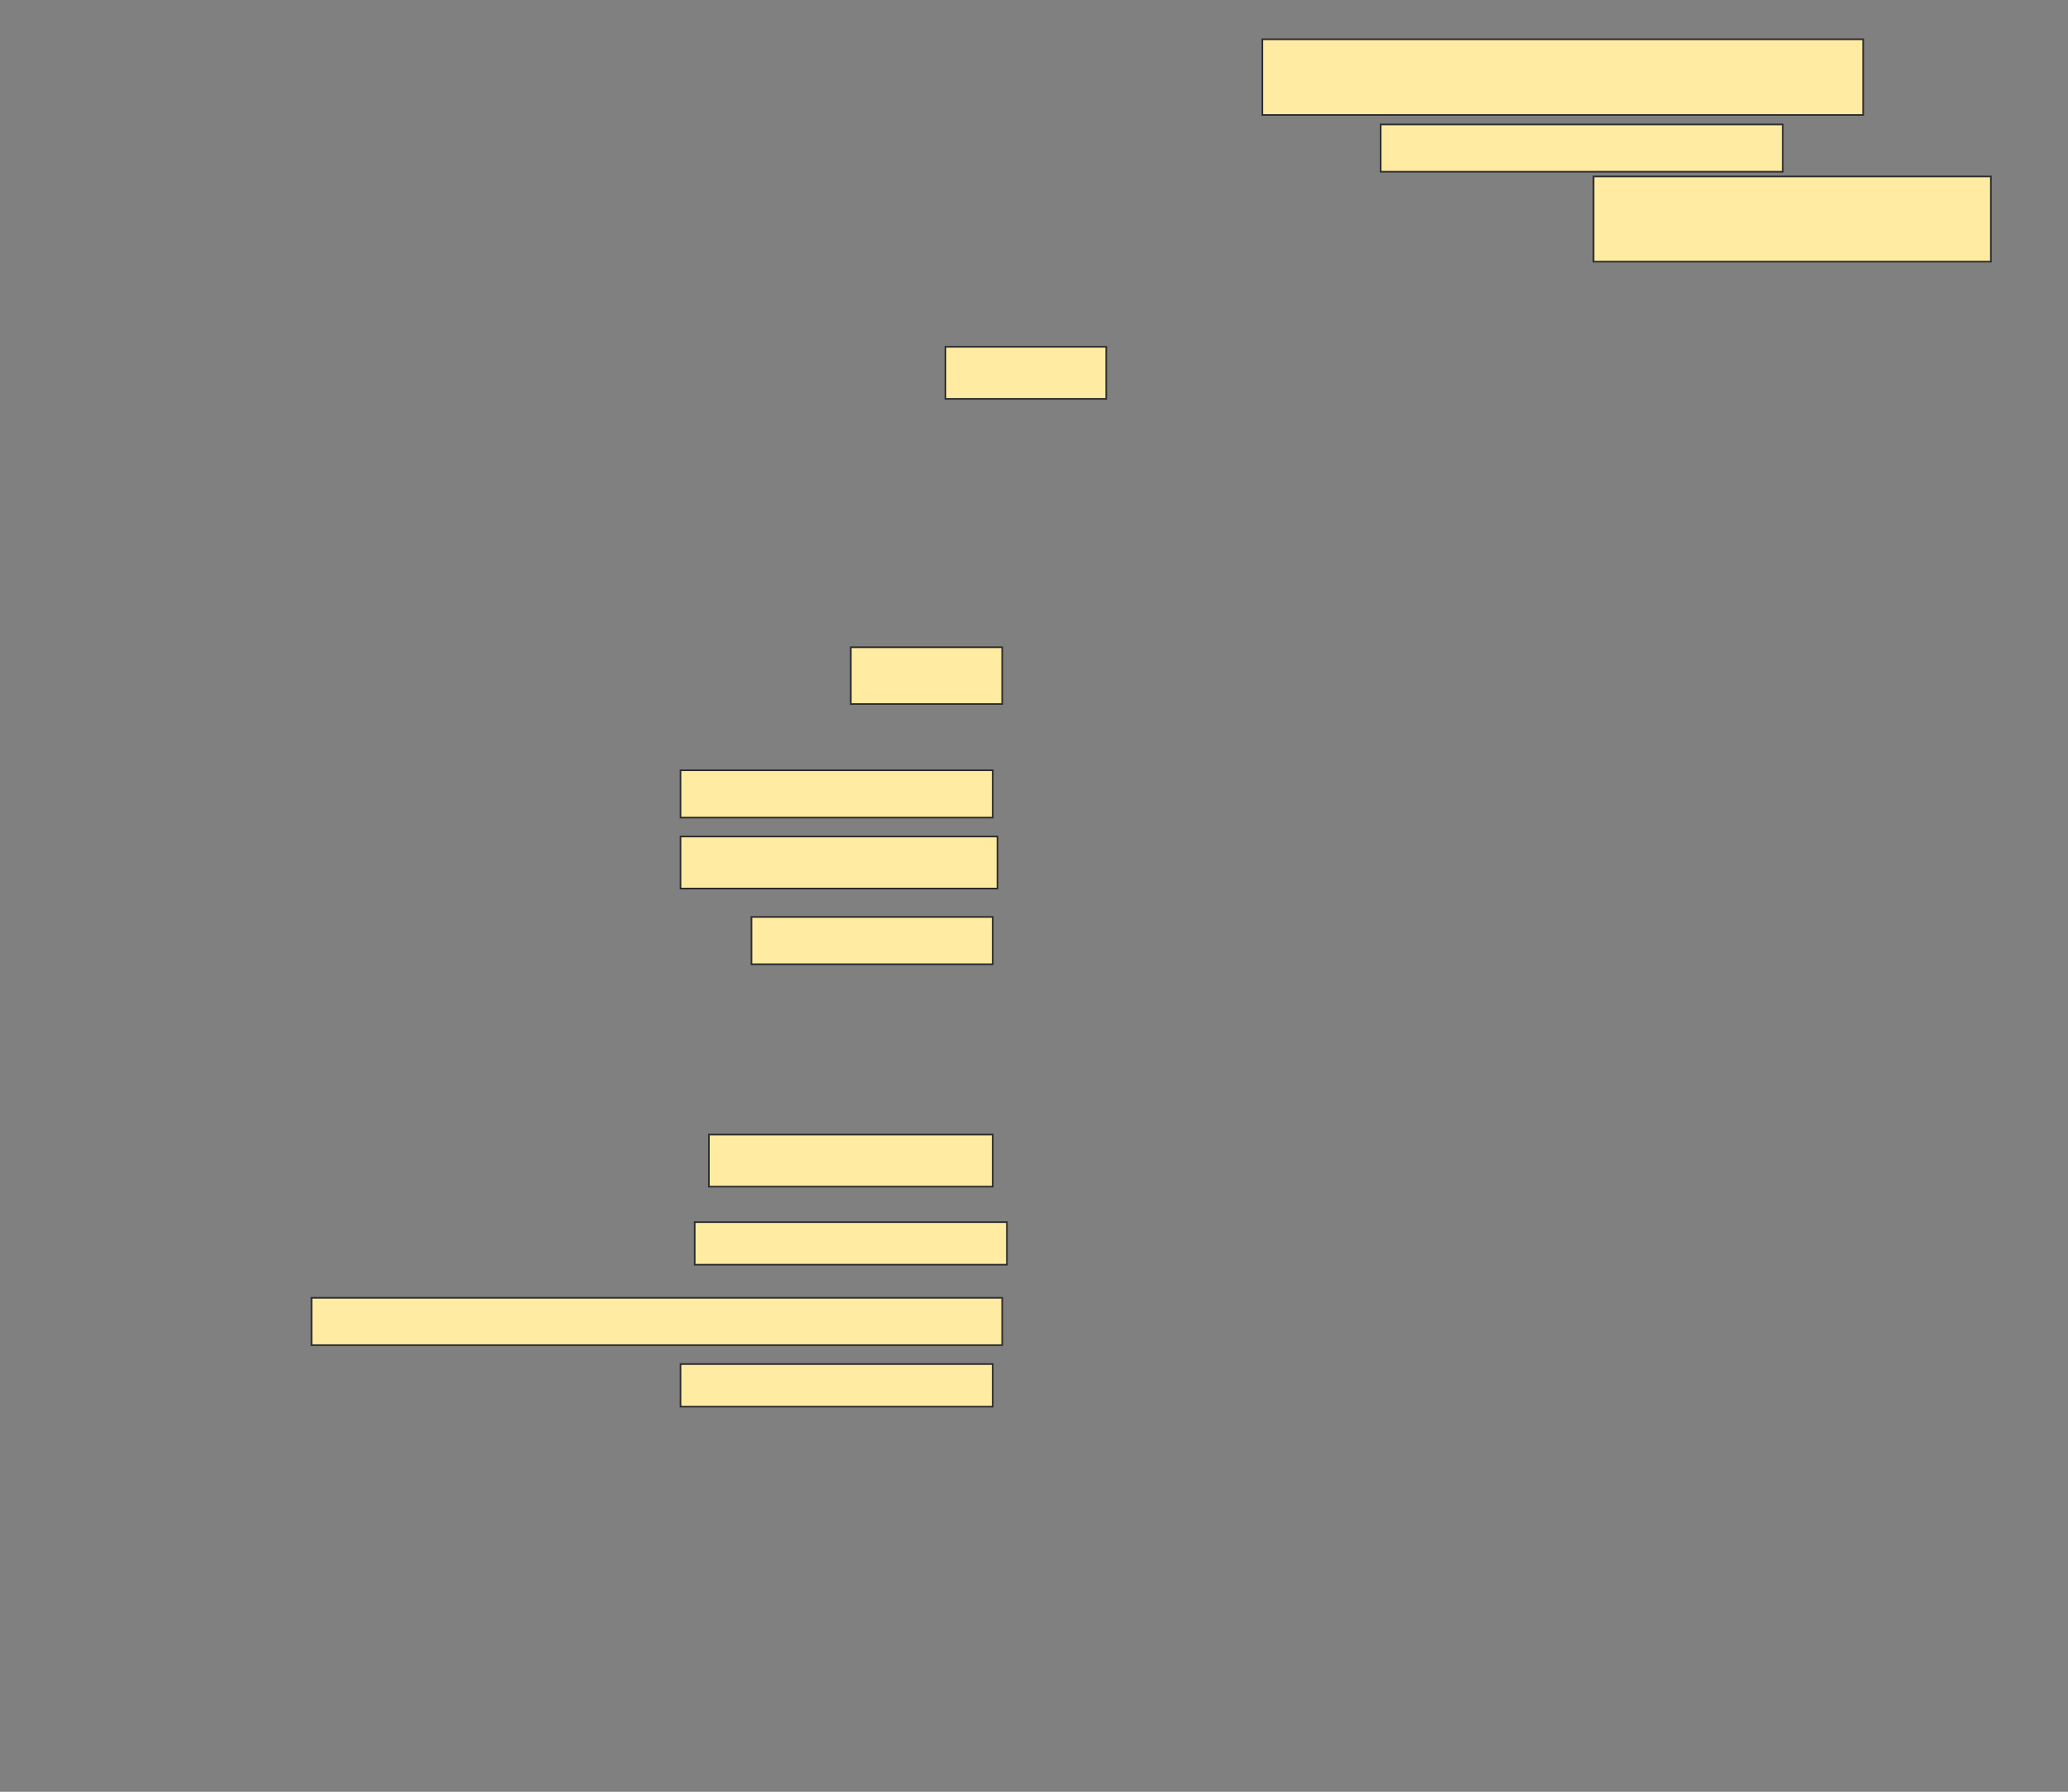 <svg height="1082" width="1249" xmlns="http://www.w3.org/2000/svg">
 <rect width="100%" height="100%" fill="#808080" stroke="none"/>
 <!-- Created with Image Occlusion Enhanced -->
 <g>
  <title>Labels</title>
 </g>
 <g>
  <title>Masks</title>
  <rect fill="#FFEBA2" height="45.714" id="ce512281329548cba086d16ea74d9855-ao-1" stroke="#2D2D2D" width="362.857" x="762.429" y="23.714"/>
  <rect fill="#FFEBA2" height="28.571" id="ce512281329548cba086d16ea74d9855-ao-2" stroke="#2D2D2D" width="242.857" x="833.857" y="75.143"/>
  <rect fill="#FFEBA2" height="51.429" id="ce512281329548cba086d16ea74d9855-ao-3" stroke="#2D2D2D" width="240" x="962.429" y="106.571"/>
  <rect fill="#FFEBA2" height="31.429" id="ce512281329548cba086d16ea74d9855-ao-4" stroke="#2D2D2D" width="97.143" x="571" y="209.429"/>
  <rect fill="#FFEBA2" height="34.286" id="ce512281329548cba086d16ea74d9855-ao-5" stroke="#2D2D2D" width="91.429" x="513.857" y="390.857"/>
  <rect fill="#FFEBA2" height="28.571" id="ce512281329548cba086d16ea74d9855-ao-6" stroke="#2D2D2D" width="188.571" x="411" y="465.143"/>
  <rect fill="#FFEBA2" height="31.429" id="ce512281329548cba086d16ea74d9855-ao-7" stroke="#2D2D2D" width="191.429" x="411" y="505.143"/>
  <rect fill="#FFEBA2" height="28.571" id="ce512281329548cba086d16ea74d9855-ao-8" stroke="#2D2D2D" width="145.714" x="453.857" y="553.714"/>
  
  <rect fill="#FFEBA2" height="31.429" id="ce512281329548cba086d16ea74d9855-ao-10" stroke="#2D2D2D" stroke-dasharray="null" stroke-linecap="null" stroke-linejoin="null" width="171.429" x="428.143" y="685.143"/>
  <rect fill="#FFEBA2" height="25.714" id="ce512281329548cba086d16ea74d9855-ao-11" stroke="#2D2D2D" stroke-dasharray="null" stroke-linecap="null" stroke-linejoin="null" width="188.571" x="419.571" y="738"/>
  <rect fill="#FFEBA2" height="28.571" id="ce512281329548cba086d16ea74d9855-ao-12" stroke="#2D2D2D" stroke-dasharray="null" stroke-linecap="null" stroke-linejoin="null" width="417.143" x="188.143" y="783.714"/>
  <rect fill="#FFEBA2" height="25.714" id="ce512281329548cba086d16ea74d9855-ao-13" stroke="#2D2D2D" stroke-dasharray="null" stroke-linecap="null" stroke-linejoin="null" width="188.571" x="411" y="823.714"/>
 </g>
</svg>